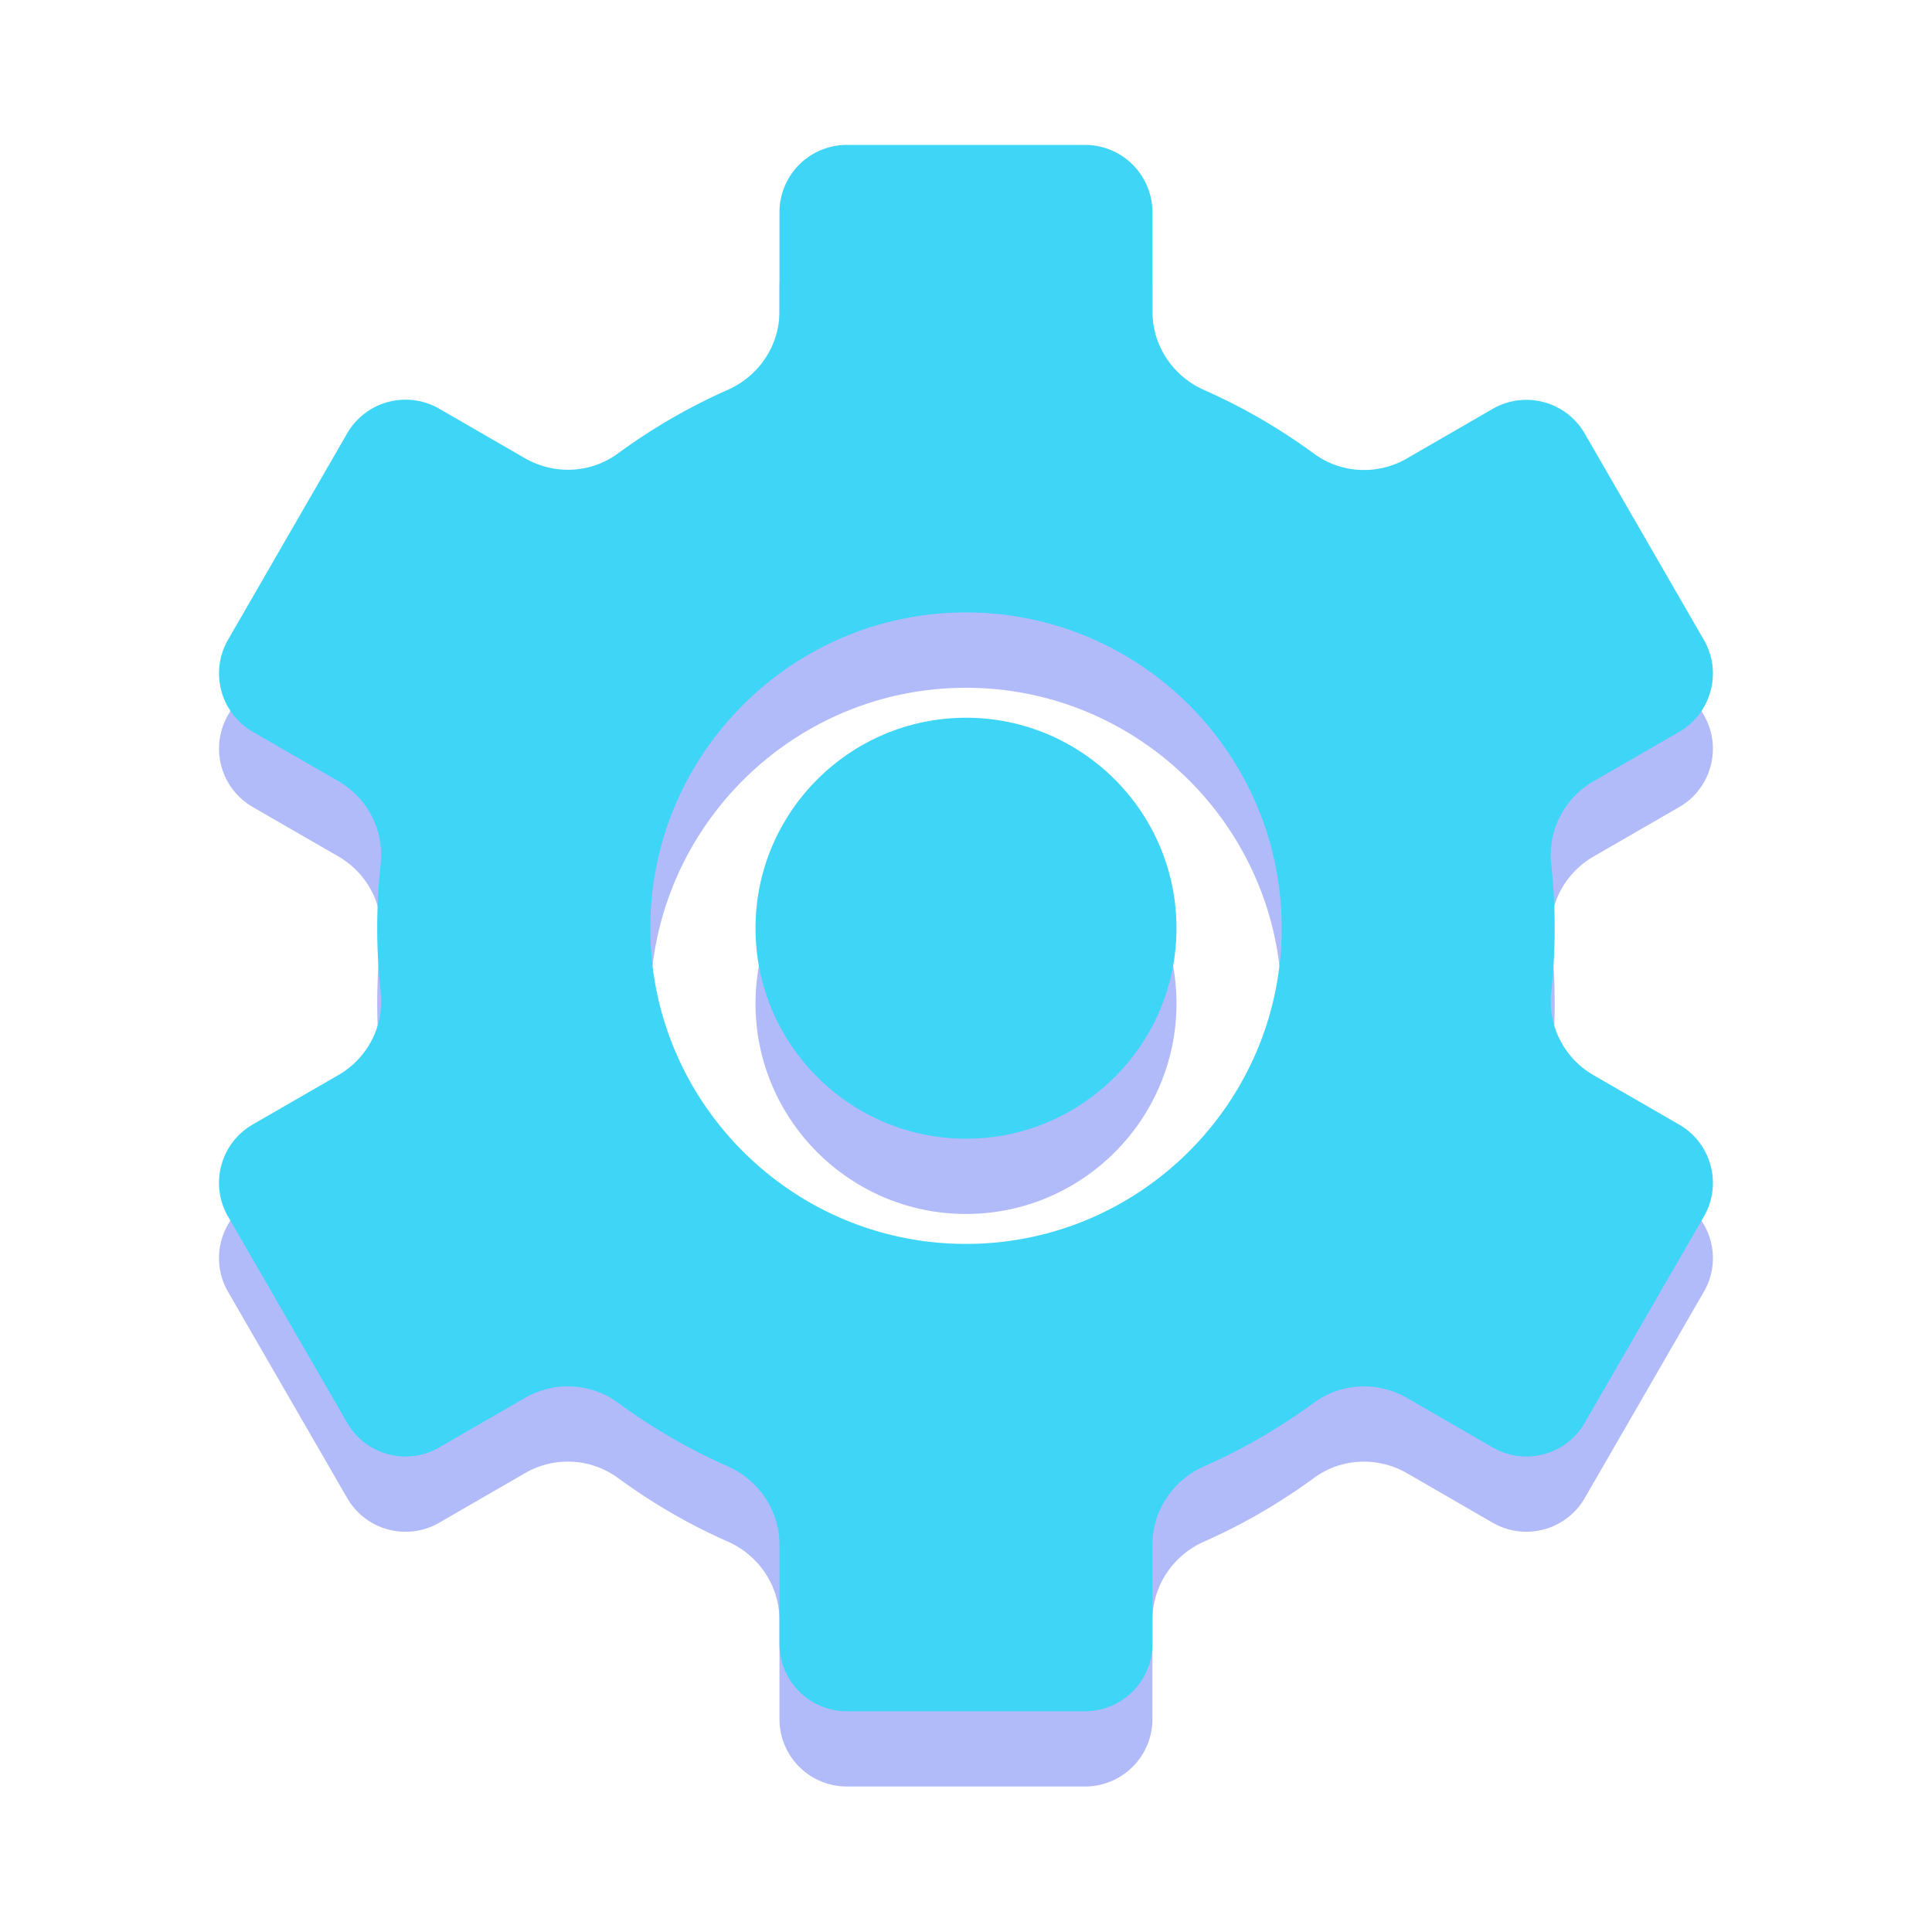 <?xml version="1.0" standalone="no"?><!DOCTYPE svg PUBLIC "-//W3C//DTD SVG 1.1//EN" "http://www.w3.org/Graphics/SVG/1.1/DTD/svg11.dtd"><svg t="1684337272714" class="icon" viewBox="0 0 1024 1024" version="1.1" xmlns="http://www.w3.org/2000/svg" p-id="5191" xmlns:xlink="http://www.w3.org/1999/xlink" width="200" height="200"><path d="M512 420.301c-61.491 0-111.565 50.022-111.565 111.565s50.074 111.565 111.565 111.565 111.565-50.022 111.565-111.565-50.022-111.565-111.565-111.565z" fill="#B2BBF9" p-id="5192"></path><path d="M890.01 635.955l-45.414-26.214c-15.462-8.909-24.32-26.112-22.426-43.827 1.229-11.162 1.843-22.528 1.843-34.048s-0.614-22.835-1.843-34.048c-1.946-17.766 6.963-34.918 22.426-43.827l45.414-26.214c17.101-9.882 22.938-31.744 13.056-48.794l-63.13-109.312c-9.882-17.101-31.744-22.938-48.794-13.056l-45.466 26.266c-15.462 8.96-34.816 8.038-49.254-2.56-18.022-13.21-37.53-24.576-58.163-33.69-16.589-7.322-27.443-23.552-27.443-41.626V152.422a35.738 35.738 0 0 0-35.738-35.738H448.87a35.738 35.738 0 0 0-35.738 35.738v52.48c0 18.125-10.854 34.304-27.443 41.626-20.685 9.165-40.141 20.48-58.163 33.69-14.438 10.598-33.741 11.469-49.254 2.56l-45.466-26.266a35.717 35.717 0 0 0-48.794 13.056L120.883 378.931a35.717 35.717 0 0 0 13.056 48.794l45.414 26.214c15.462 8.909 24.32 26.112 22.426 43.827-1.229 11.162-1.843 22.528-1.843 34.048s0.614 22.835 1.843 34.048c1.946 17.766-6.963 34.918-22.426 43.827l-45.414 26.214c-17.101 9.882-22.938 31.744-13.056 48.794l63.13 109.312c9.882 17.101 31.744 22.938 48.794 13.056l45.466-26.266c15.462-8.96 34.816-8.038 49.254 2.56 18.022 13.21 37.53 24.576 58.163 33.69 16.589 7.322 27.443 23.552 27.443 41.626v52.48a35.738 35.738 0 0 0 35.738 35.738h126.208a35.738 35.738 0 0 0 35.738-35.738v-52.48c0-18.125 10.854-34.304 27.443-41.626 20.685-9.165 40.141-20.48 58.163-33.69 14.387-10.598 33.741-11.469 49.254-2.56l45.466 26.266c17.101 9.882 38.963 3.994 48.794-13.056l63.13-109.312c9.882-16.998 4.045-38.861-13.056-48.742zM512 699.187c-92.262 0-167.322-75.059-167.322-167.322S419.738 364.544 512 364.544s167.322 75.059 167.322 167.322-75.059 167.322-167.322 167.322z" fill="#B2BBF9" p-id="5193"></path><path d="M512 380.416c-61.491 0-111.565 50.022-111.565 111.565s50.074 111.565 111.565 111.565 111.565-50.022 111.565-111.565S573.542 380.416 512 380.416z" fill="#3FD5F6" p-id="5194" data-spm-anchor-id="a313x.7781069.0.i35" class="selected"></path><path d="M890.01 596.07l-45.414-26.214c-15.462-8.909-24.32-26.112-22.426-43.827 1.229-11.162 1.843-22.528 1.843-34.048s-0.614-22.835-1.843-34.048c-1.946-17.766 6.963-34.918 22.426-43.827l45.414-26.214c17.101-9.882 22.938-31.744 13.056-48.794l-63.13-109.312c-9.882-17.101-31.744-22.938-48.794-13.056l-45.466 26.266c-15.462 8.96-34.816 8.038-49.254-2.56-18.022-13.21-37.53-24.576-58.163-33.69-16.589-7.322-27.443-23.552-27.443-41.626V112.538a35.738 35.738 0 0 0-35.738-35.738H448.87a35.738 35.738 0 0 0-35.738 35.738v52.48c0 18.125-10.854 34.304-27.443 41.626-20.685 9.165-40.141 20.48-58.163 33.69-14.438 10.598-33.741 11.469-49.254 2.56l-45.466-26.266a35.717 35.717 0 0 0-48.794 13.056L120.883 339.046a35.717 35.717 0 0 0 13.056 48.794l45.414 26.214c15.462 8.909 24.32 26.112 22.426 43.827-1.229 11.162-1.843 22.528-1.843 34.048s0.614 22.835 1.843 34.048c1.946 17.766-6.963 34.918-22.426 43.827l-45.414 26.214c-17.101 9.882-22.938 31.744-13.056 48.794l63.13 109.312c9.882 17.101 31.744 22.938 48.794 13.056l45.466-26.266c15.462-8.96 34.816-8.038 49.254 2.56 18.022 13.21 37.53 24.576 58.163 33.69 16.589 7.322 27.443 23.552 27.443 41.626v52.48a35.738 35.738 0 0 0 35.738 35.738h126.208a35.738 35.738 0 0 0 35.738-35.738v-52.48c0-18.125 10.854-34.304 27.443-41.626 20.685-9.165 40.141-20.48 58.163-33.69 14.387-10.598 33.741-11.469 49.254-2.56l45.466 26.266c17.101 9.882 38.963 3.994 48.794-13.056l63.13-109.312c9.882-16.998 4.045-38.861-13.056-48.742zM512 659.302c-92.262 0-167.322-75.059-167.322-167.322S419.738 324.608 512 324.608s167.322 75.059 167.322 167.322-75.059 167.373-167.322 167.373z" fill="#3FD5F6" p-id="5195" data-spm-anchor-id="a313x.7781069.0.i36" class="selected"></path></svg>